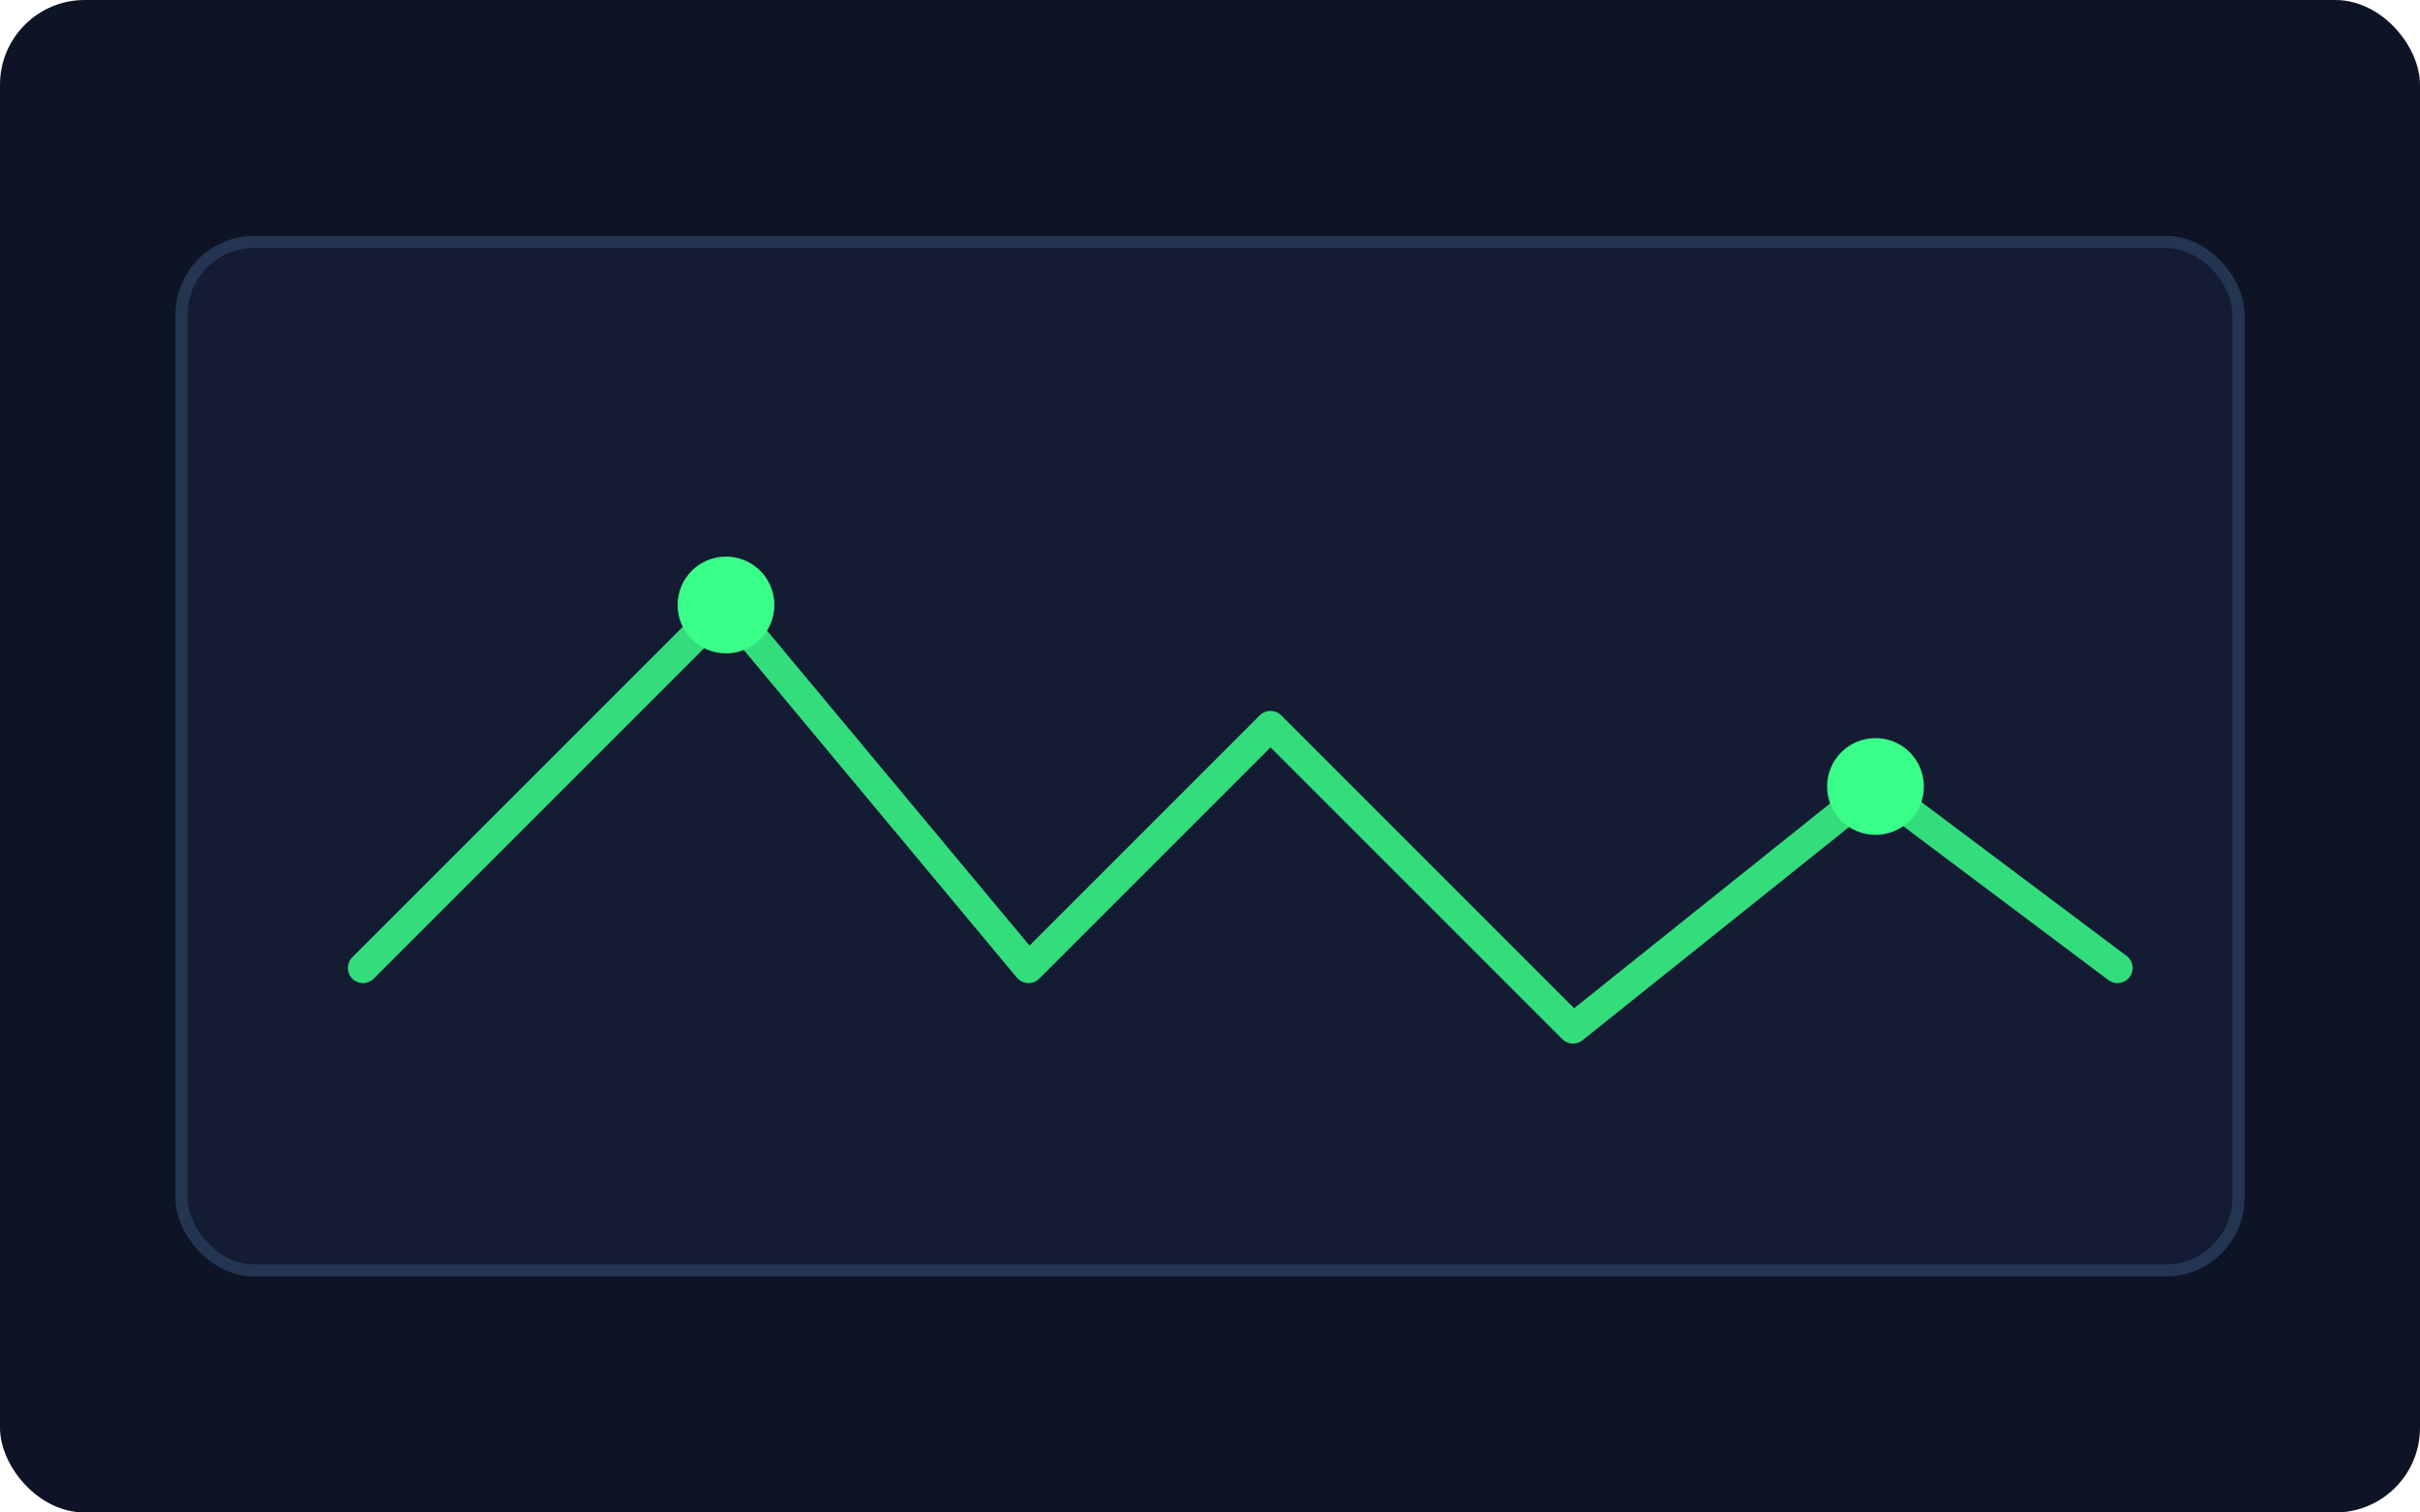 <svg xmlns='http://www.w3.org/2000/svg' viewBox='0 0 800 500'>
  <rect width='800' height='500' rx='28' fill='#0e1425'/>
  <rect x='60' y='80' width='680' height='340' rx='24' fill='#131c33' stroke='#243552' stroke-width='4'/>
  <path d='M120 320 L240 200 L340 320 L420 240 L520 340 L620 260 L700 320' stroke='#39ff88' stroke-width='10' fill='none' stroke-linecap='round' stroke-linejoin='round' opacity='0.85'/>
  <circle cx='240' cy='200' r='16' fill='#39ff88'/>
  <circle cx='620' cy='260' r='16' fill='#39ff88'/>
</svg>
